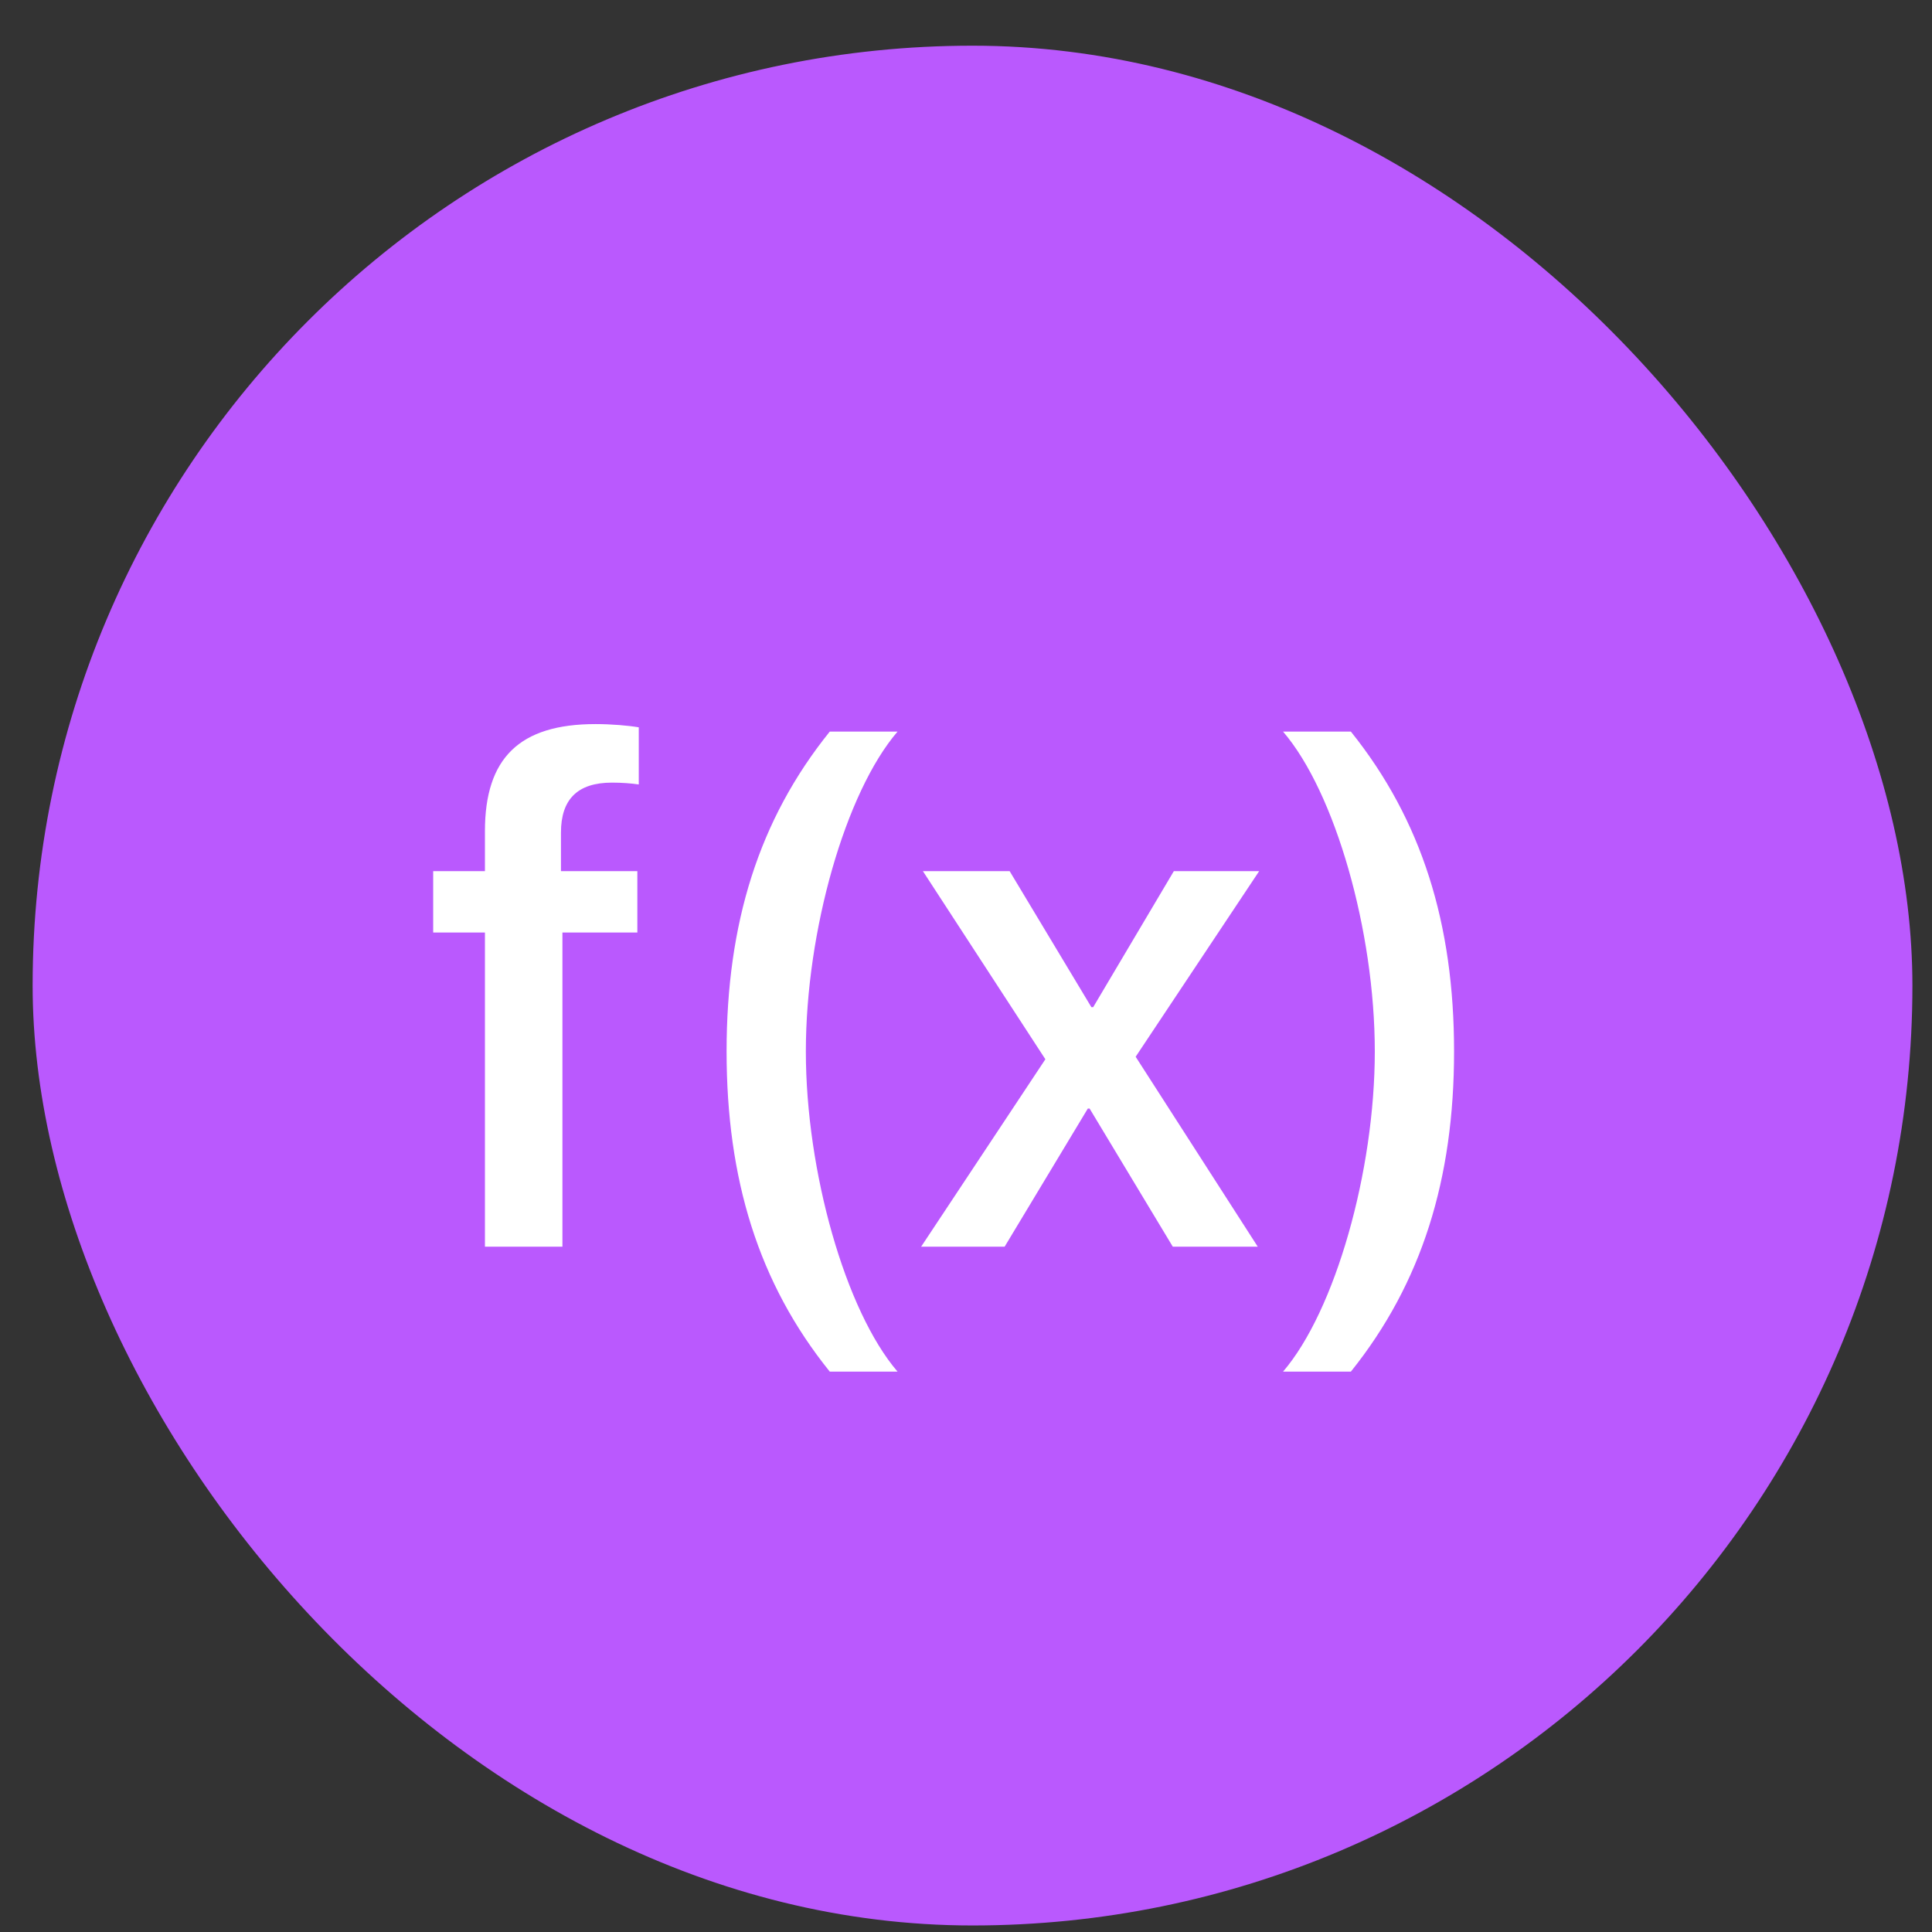 <svg width="37" height="37" viewBox="0 0 37 37" fill="none" xmlns="http://www.w3.org/2000/svg">
<rect x="0" y="0" width="37" height="37" fill="#333333" stroke="none"/>
<rect x="0.625" y="0.875" width="36" height="36" rx="18" fill="#BA59FE"/>
<path d="M9.287 23.875H10.771V17.859H12.206V16.684H10.743V15.945C10.743 15.31 11.058 14.988 11.721 14.988C11.905 14.988 12.09 15.002 12.233 15.023V13.929C12.035 13.895 11.707 13.867 11.406 13.867C9.943 13.867 9.287 14.523 9.287 15.918V16.684H8.296V17.859H9.287V23.875ZM15.891 26.268H17.189C16.191 25.105 15.433 22.433 15.433 20.136C15.433 17.832 16.191 15.173 17.189 14.011H15.891C14.53 15.699 13.915 17.689 13.915 20.136C13.915 22.576 14.523 24.572 15.891 26.268ZM17.641 23.875H19.24L20.833 21.23H20.867L22.46 23.875H24.087L21.749 20.238L24.114 16.684H22.48L20.936 19.288H20.901L19.336 16.684H17.675L20.02 20.286L17.641 23.875ZM25.871 26.268C27.231 24.572 27.847 22.576 27.847 20.136C27.847 17.695 27.231 15.706 25.871 14.011H24.572C25.57 15.173 26.329 17.832 26.329 20.136C26.329 22.433 25.57 25.105 24.572 26.268H25.871Z" fill="white"/>
</svg>
